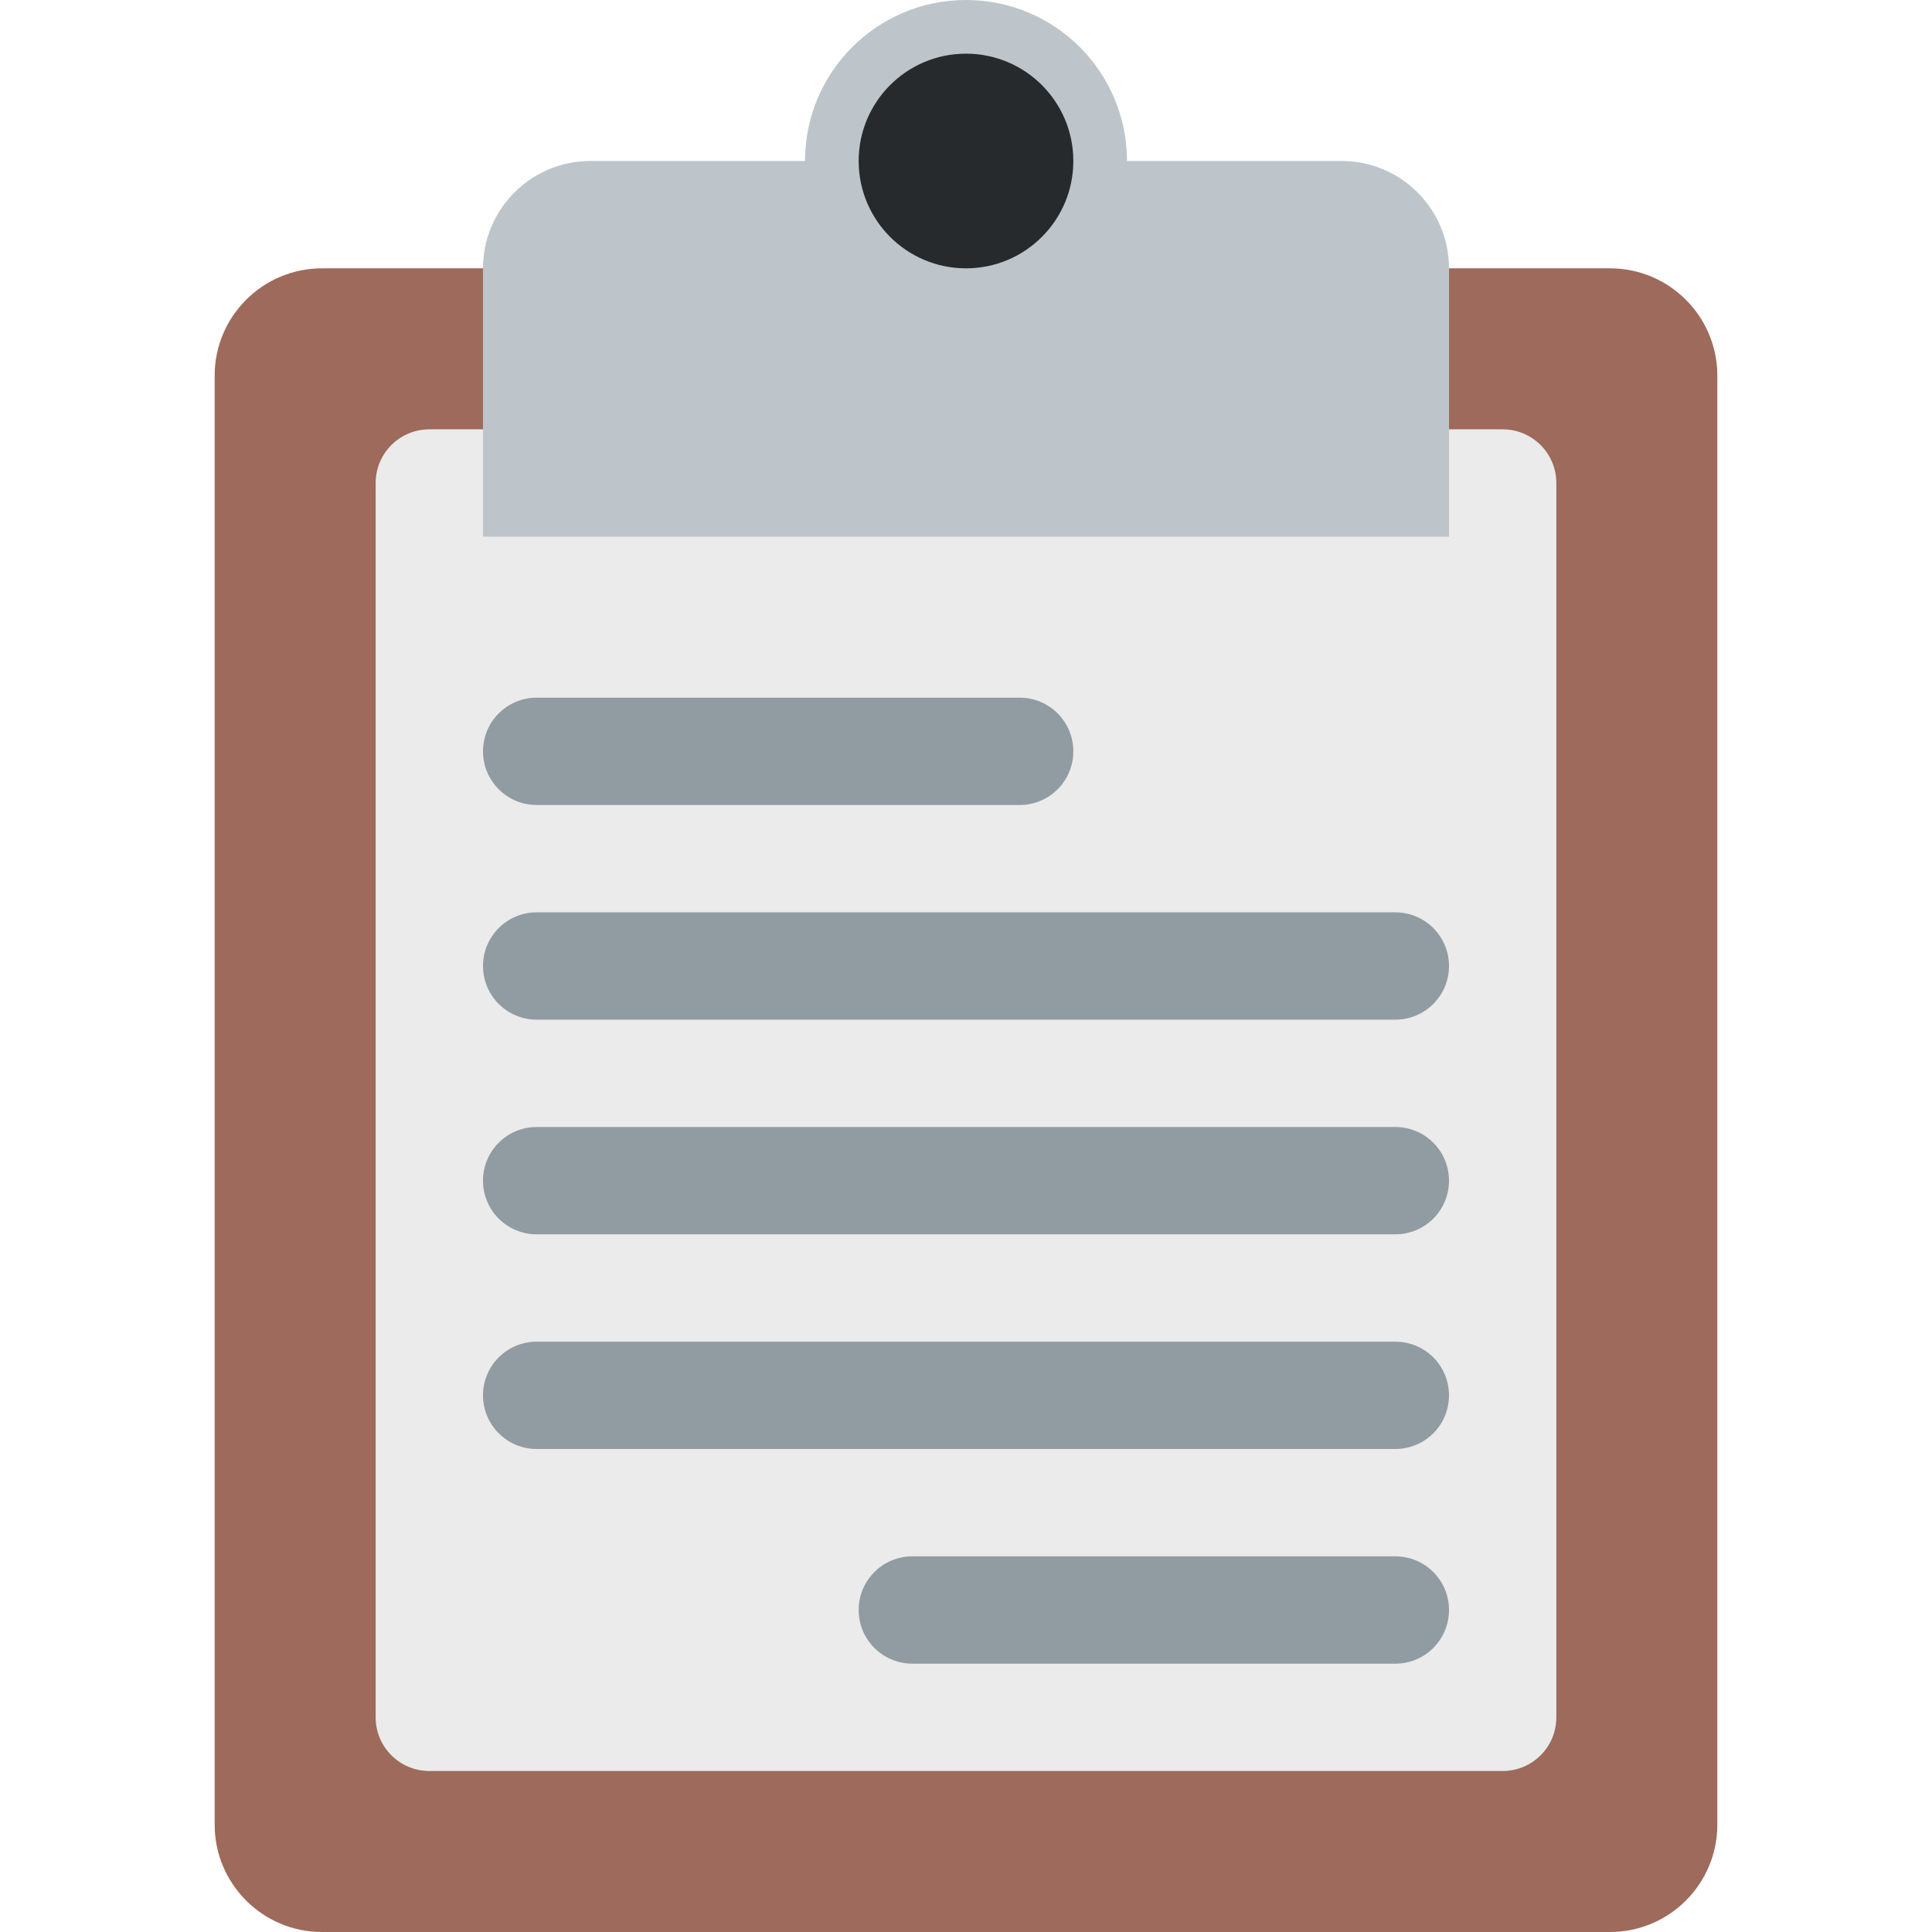 <svg viewBox="0 0 36 36" xmlns="http://www.w3.org/2000/svg"><path d="m32 34c0 1.104-.896 2-2 2h-24c-1.104 0-2-.896-2-2v-27c0-1.104.896-2 2-2h24c1.104 0 2 .896 2 2z" fill="#9e6a5b"/><path d="m29 32c0 .553-.447 1-1 1h-20c-.552 0-1-.447-1-1v-23c0-.552.448-1 1-1h20c.553 0 1 .448 1 1z" fill="#ebebeb"/><path d="m25 3h-4c0-1.657-1.343-3-3-3s-3 1.343-3 3h-4c-1.104 0-2 .896-2 2v5h18v-5c0-1.104-.896-2-2-2z" fill="#bdc5ca"/><circle cx="18" cy="3" fill="#272a2c" r="2"/><path d="m20 14c0 .552-.447 1-1 1h-9c-.552 0-1-.448-1-1s.448-1 1-1h9c.553 0 1 .448 1 1zm7 4c0 .552-.447 1-1 1h-16c-.552 0-1-.448-1-1s.448-1 1-1h16c.553 0 1 .448 1 1zm0 4c0 .553-.447 1-1 1h-16c-.552 0-1-.447-1-1s.448-1 1-1h16c.553 0 1 .447 1 1zm0 4c0 .553-.447 1-1 1h-16c-.552 0-1-.447-1-1s.448-1 1-1h16c.553 0 1 .447 1 1zm0 4c0 .553-.447 1-1 1h-9c-.552 0-1-.447-1-1s.448-1 1-1h9c.553 0 1 .447 1 1z" fill="#919ca2"/></svg>